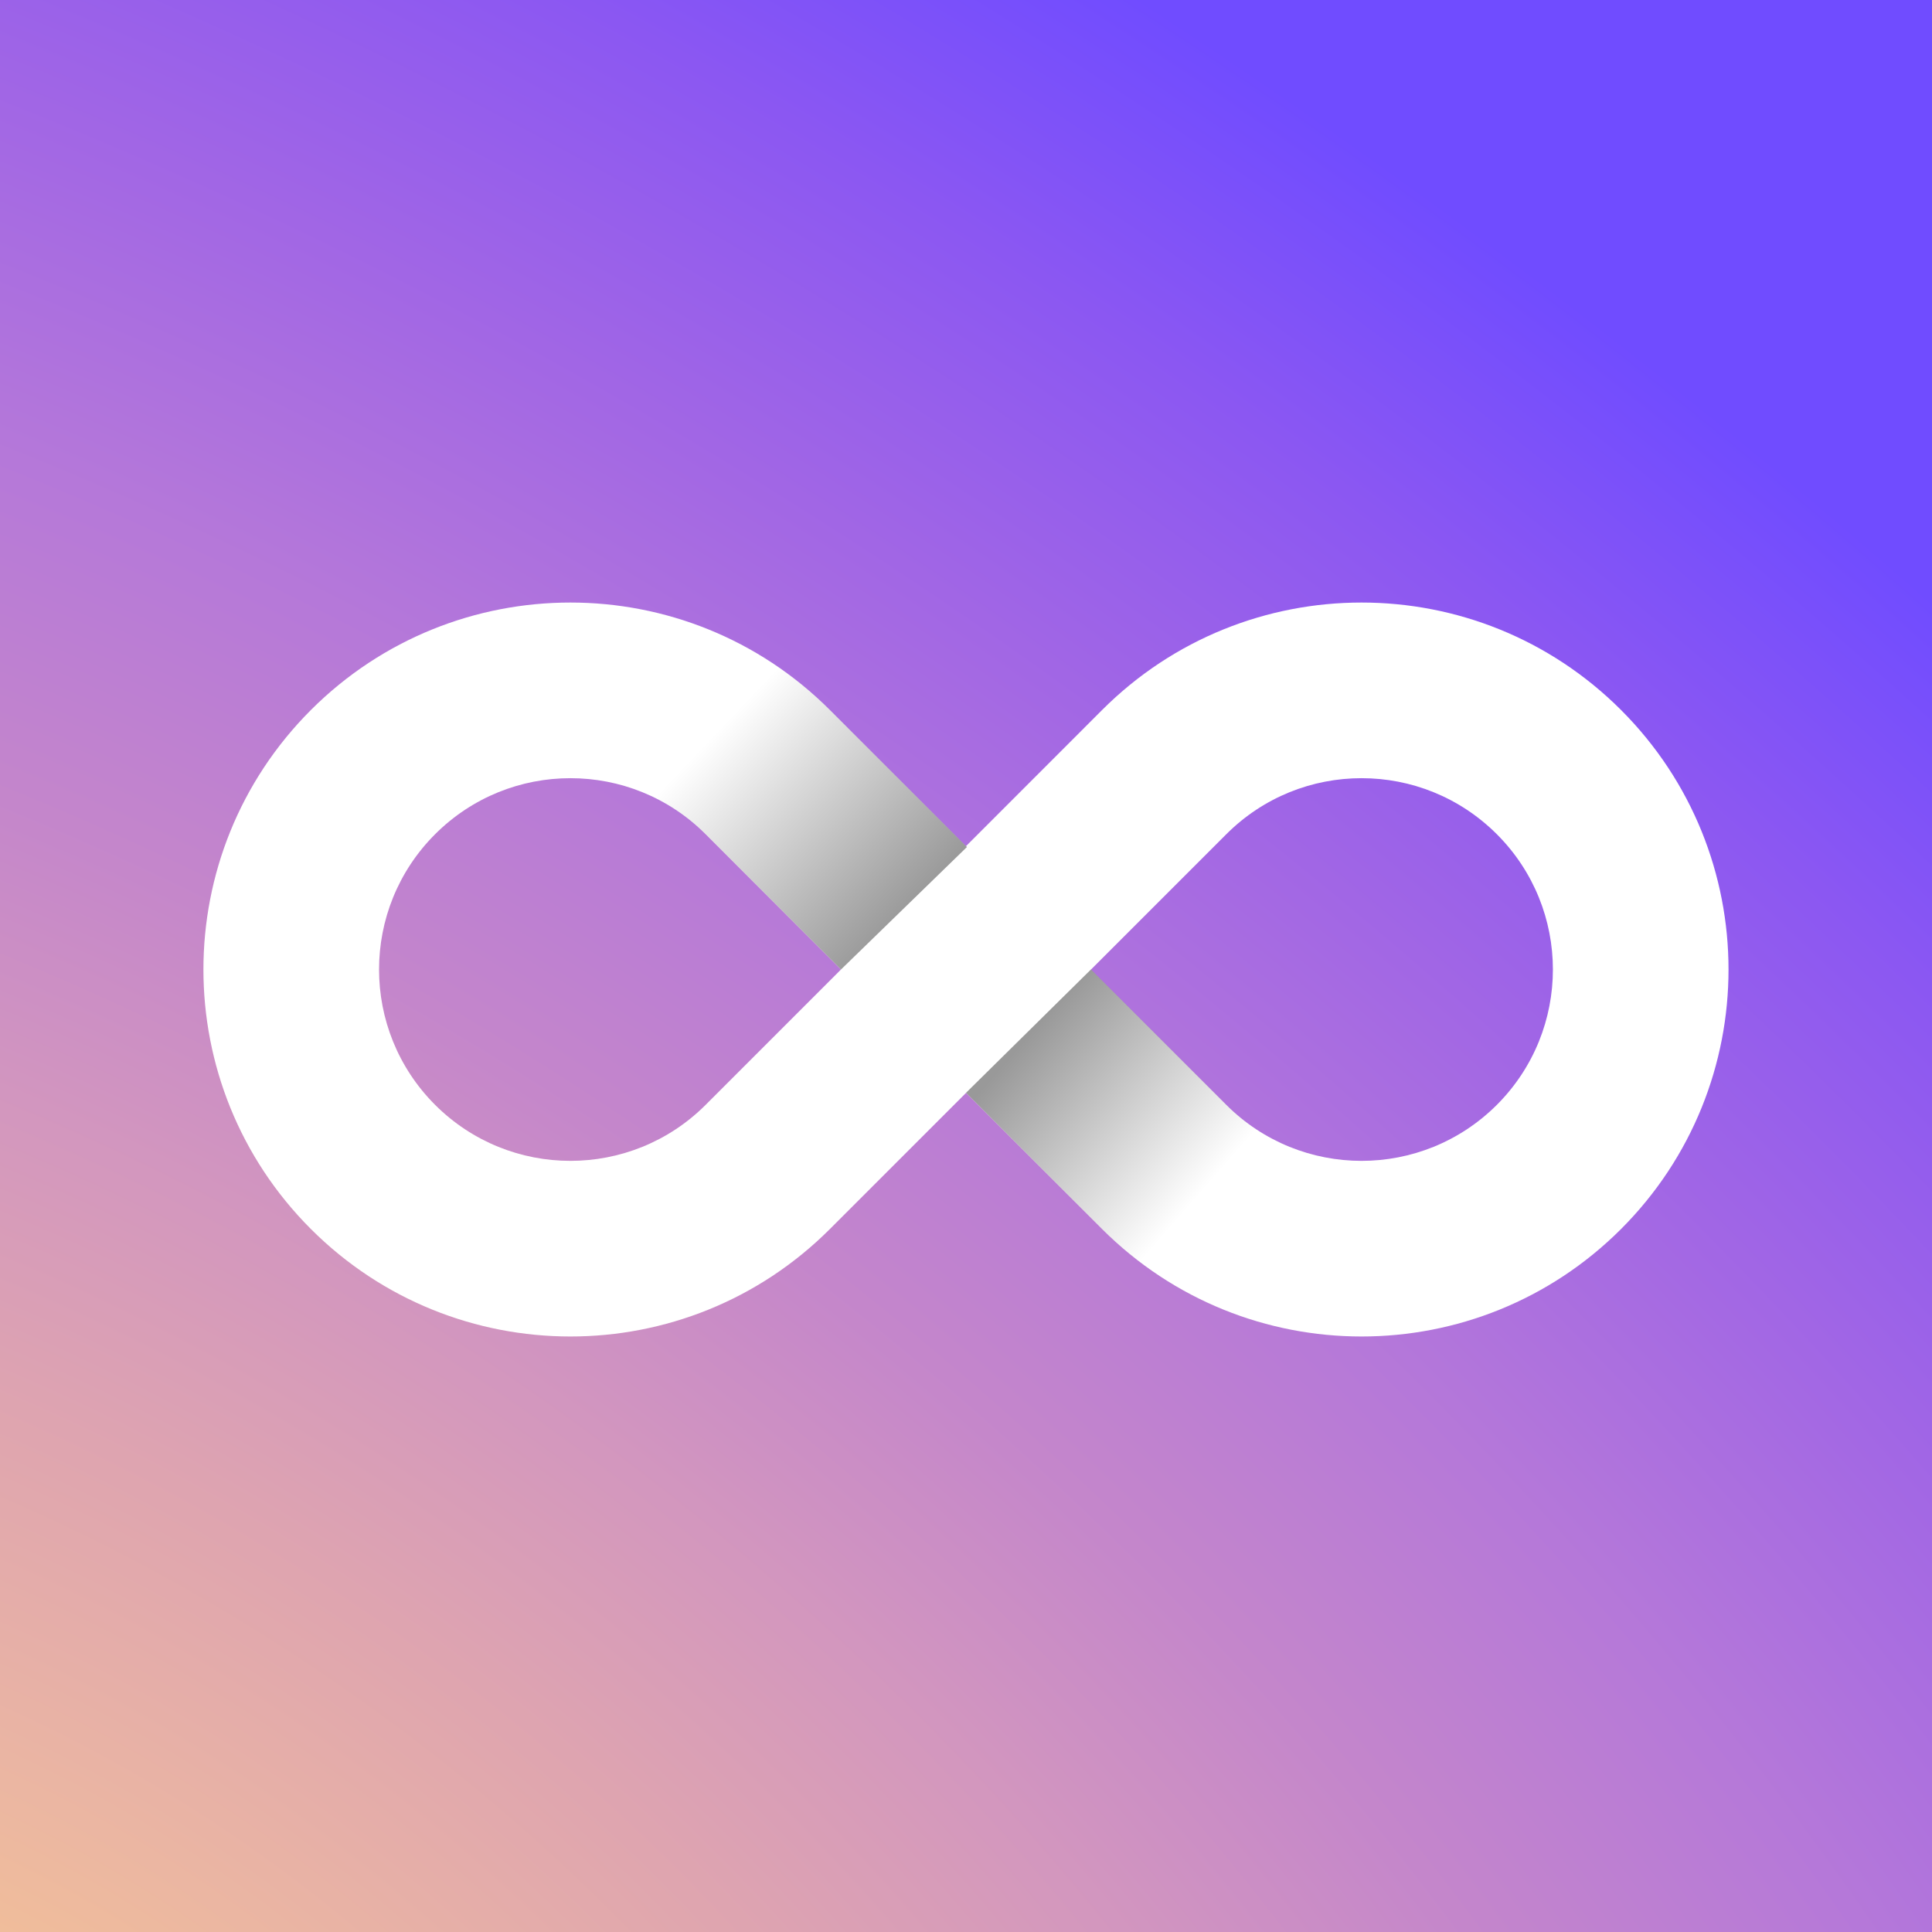 <svg width="36" height="36" viewBox="0 0 36 36" fill="none" xmlns="http://www.w3.org/2000/svg">
    <rect x="0" y="0" width="36" height="36" fill="#333333" stroke="none"/>
    <rect width="36" height="36" fill="url(#paint0_radial_2025_1434)" />
    <path
        fill-rule="evenodd"
        clip-rule="evenodd"
        d="M5.793 13.23C3.123 15.901 3.123 20.23 5.793 22.901C8.464 25.571 12.793 25.571 15.464 22.901L18 20.365L20.536 22.901C23.206 25.571 27.535 25.571 30.206 22.901C32.876 20.23 32.876 15.901 30.206 13.23C27.535 10.56 23.206 10.56 20.536 13.23L18 15.767L15.464 13.23C12.793 10.56 8.464 10.56 5.793 13.23ZM8.107 20.587C6.715 19.194 6.715 16.937 8.107 15.545C9.5 14.152 11.757 14.152 13.149 15.545L15.67 18.066L13.149 20.587C11.757 21.979 9.5 21.979 8.107 20.587ZM22.85 20.587C24.242 21.979 26.499 21.979 27.892 20.587C29.284 19.194 29.284 16.937 27.892 15.545C26.499 14.152 24.242 14.152 22.85 15.545L20.329 18.066L22.85 20.587Z"
        fill="white"
    />
    <path
        opacity="0.4"
        d="M9.499 14.683C10.739 14.269 12.162 14.556 13.15 15.544L15.671 18.065L18.017 15.783L18 15.766L15.464 13.23C14.65 12.415 13.68 11.849 12.65 11.531L9.499 14.683Z"
        fill="url(#paint1_linear_2025_1434)"
    />
    <path
        opacity="0.4"
        d="M23.705 24.697L27.416 20.985C26.026 21.961 24.093 21.828 22.85 20.585L20.329 18.064L18 20.363L20.536 22.899C21.444 23.807 22.544 24.406 23.705 24.697Z"
        fill="url(#paint2_linear_2025_1434)"
    />
    <defs>
        <radialGradient
            id="paint0_radial_2025_1434"
            cx="0"
            cy="0"
            r="1"
            gradientUnits="userSpaceOnUse"
            gradientTransform="translate(-1 44.5) rotate(-49.525) scale(49.298 78.544)"
        >
            <stop stop-color="#FFD580" />
            <stop offset="0.094" stop-color="#F6C592" />
            <stop offset="0.205" stop-color="#EBB6A2" />
            <stop offset="0.324" stop-color="#DFA5AF" />
            <stop offset="0.429" stop-color="#D397BE" />
            <stop offset="0.534" stop-color="#C486CB" />
            <stop offset="0.649" stop-color="#B578D9" />
            <stop offset="0.771" stop-color="#A166E5" />
            <stop offset="0.891" stop-color="#8B57F2" />
            <stop offset="1" stop-color="#704CFF" />
        </radialGradient>
        <linearGradient
            id="paint1_linear_2025_1434"
            x1="13.091"
            y1="13.909"
            x2="16.65"
            y2="17.29"
            gradientUnits="userSpaceOnUse"
        >
            <stop stop-opacity="0" />
            <stop offset="1" />
        </linearGradient>
        <linearGradient
            id="paint2_linear_2025_1434"
            x1="19.227"
            y1="19.226"
            x2="22.5"
            y2="22.089"
            gradientUnits="userSpaceOnUse"
        >
            <stop />
            <stop offset="1" stop-opacity="0" />
        </linearGradient>
    </defs>
</svg>
